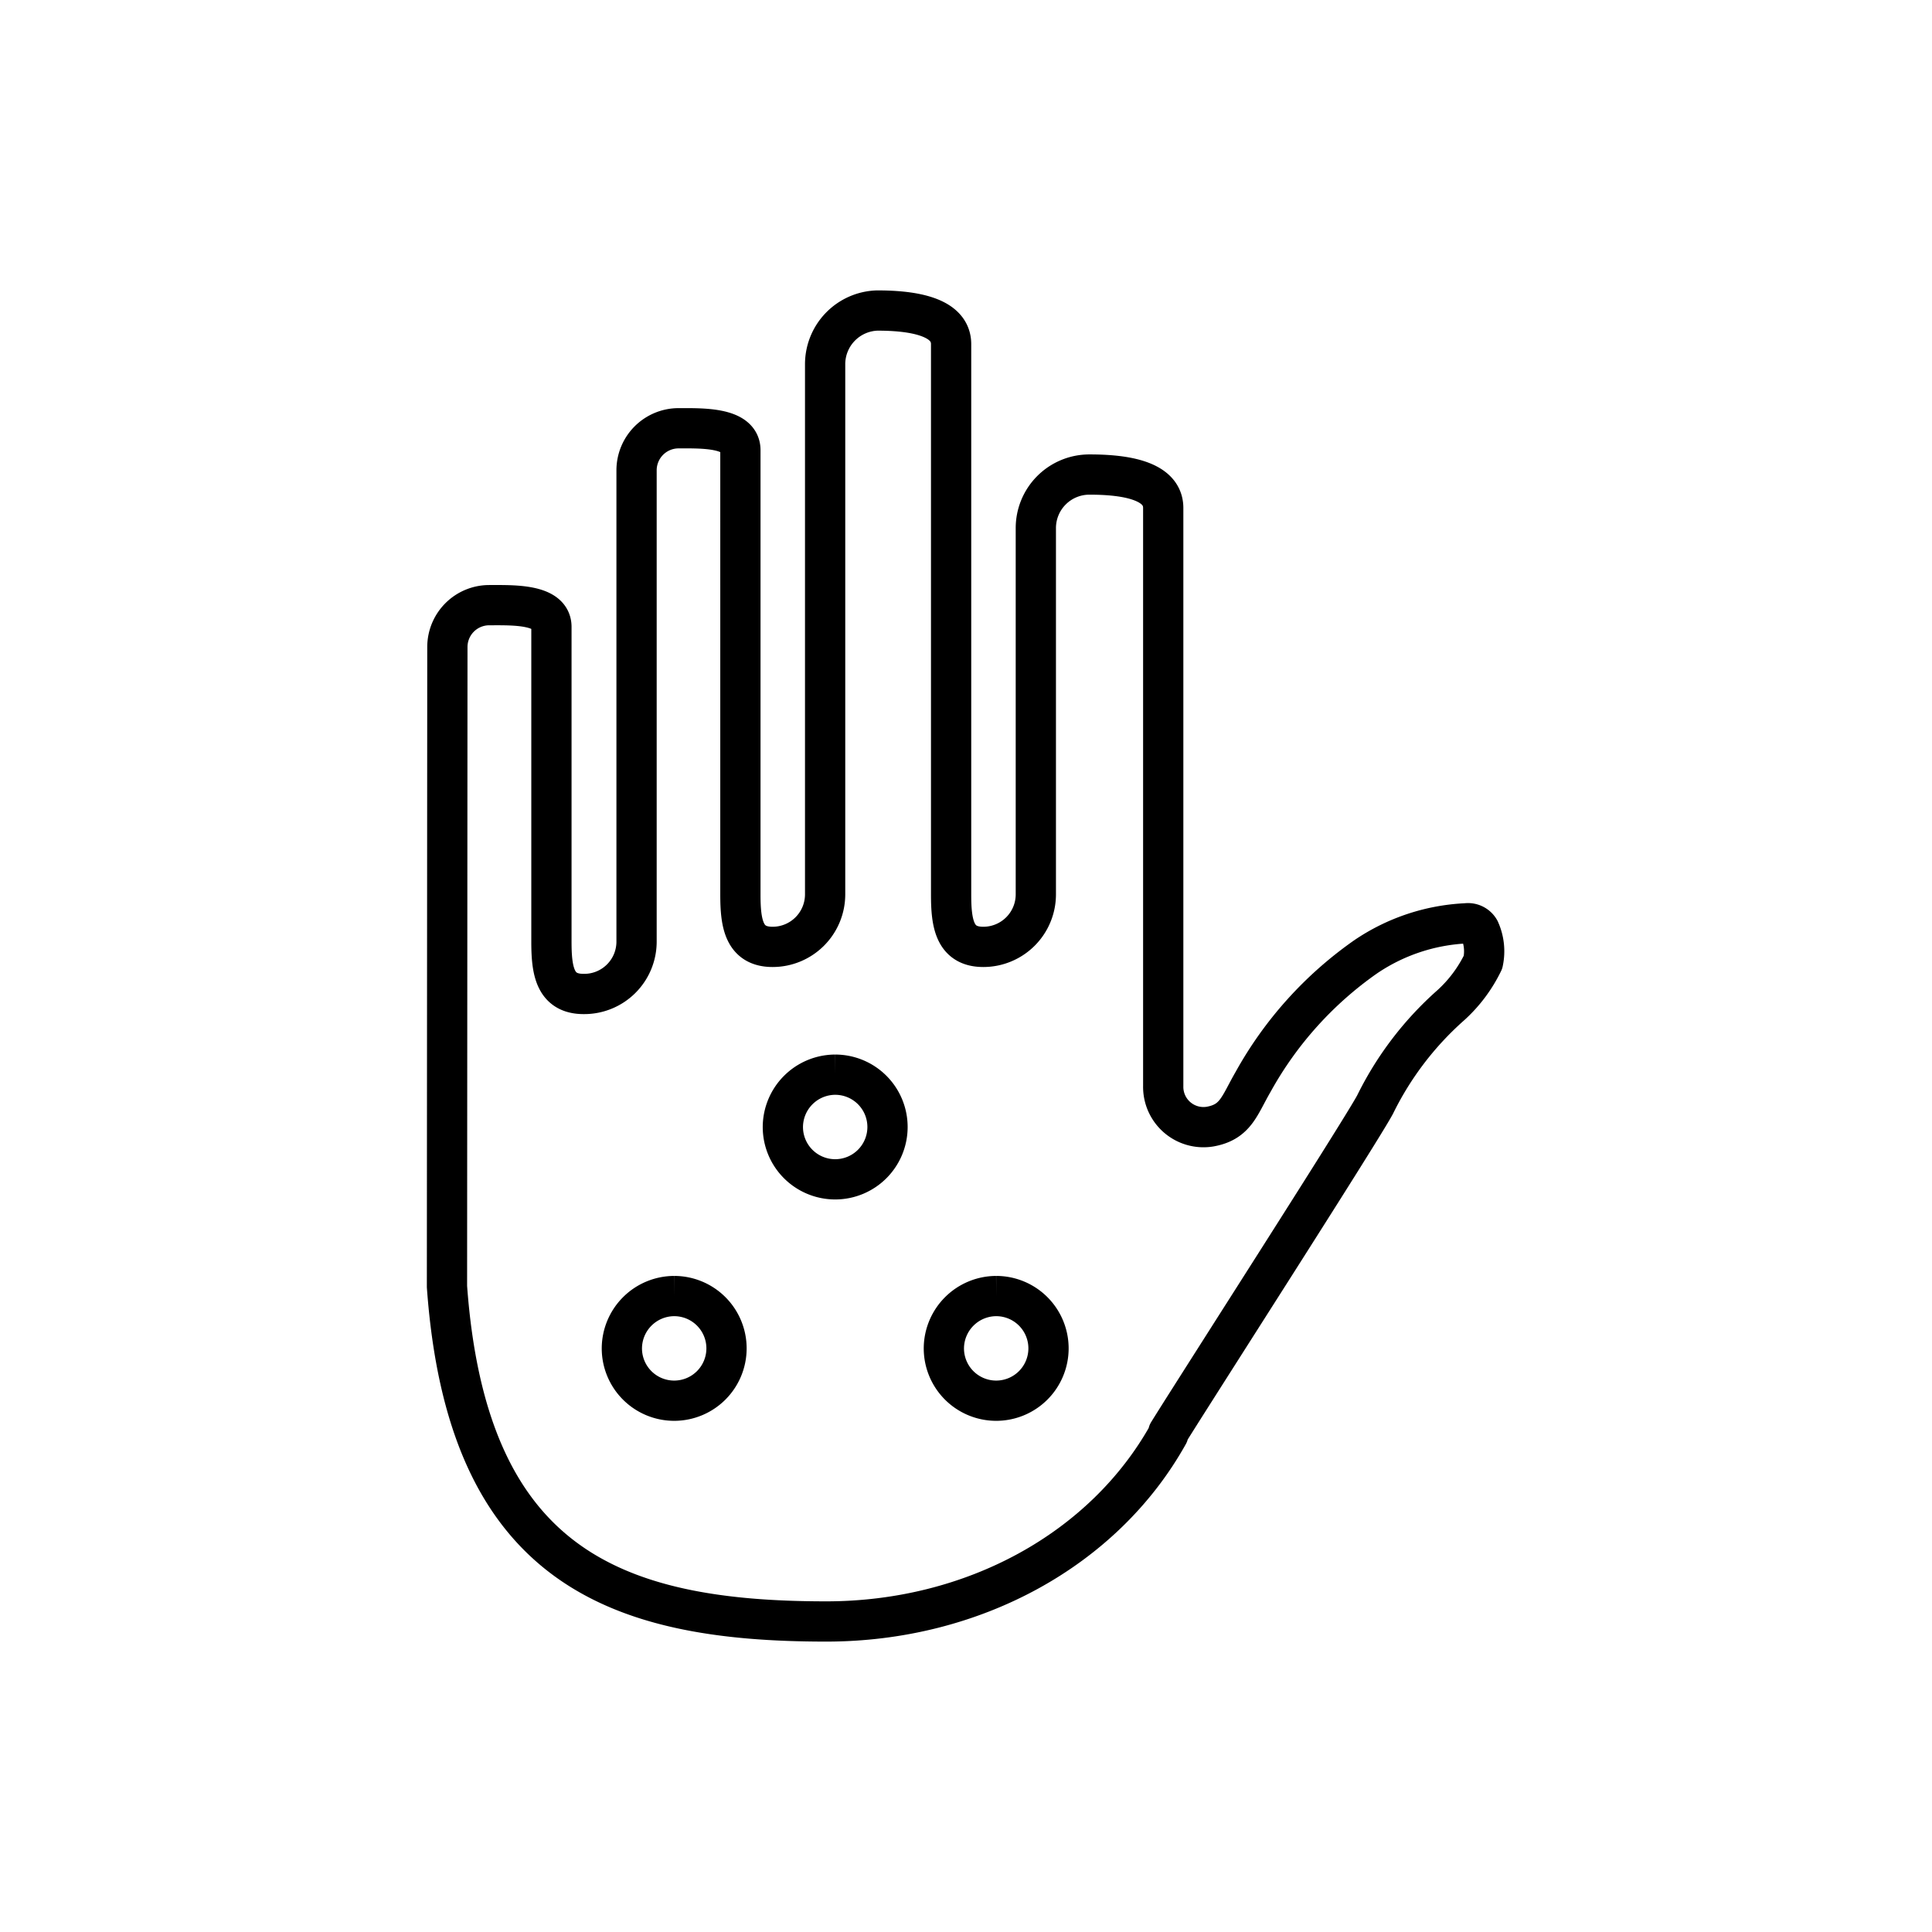 <svg xmlns="http://www.w3.org/2000/svg" viewBox="0 0 96 96"><g fill="none" stroke="currentColor" stroke-width="2"><path d="M41.5 53.4a2.6 2.6 0 1 1-2.6 2.6 2.61 2.61 0 0 1 2.6-2.6m-8 11a2.6 2.6 0 1 1-2.6 2.6 2.61 2.61 0 0 1 2.6-2.6m16 0a2.6 2.6 0 1 1-2.6 2.6 2.61 2.61 0 0 1 2.6-2.6" stroke-miterlimit="10"/><path d="M22.21 63.93c1 13.81 8.24 16.64 18.84 16.64 7.29 0 13.8-3.56 17-9.3v-.08c.47-.76 1.72-2.72 3.17-5 2.65-4.16 6.65-10.44 7.11-11.31a16 16 0 0 1 3.77-4.94 7 7 0 0 0 1.59-2.13 2.57 2.57 0 0 0-.17-1.6.66.66 0 0 0-.67-.33 9.68 9.68 0 0 0-5 1.67 18.53 18.53 0 0 0-5.58 6.2c-.69 1.19-.86 2-2.14 2.23a2 2 0 0 1-2.33-2V25.24c0-1.47-2.19-1.66-3.67-1.66a2.66 2.66 0 0 0-2.66 2.66v18.21a2.61 2.61 0 0 1-2.61 2.6c-1.43 0-1.6-1.17-1.6-2.6V17.1c0-1.47-2.19-1.67-3.67-1.67A2.67 2.67 0 0 0 41 18.1v26.35a2.61 2.61 0 0 1-2.61 2.6c-1.43 0-1.6-1.17-1.6-2.6V22.37c0-1.15-1.93-1.09-3.08-1.09a2.09 2.09 0 0 0-2.08 2.09v23.42a2.6 2.6 0 0 1-2.63 2.6c-1.43 0-1.6-1.16-1.6-2.6V31.15c0-1.15-1.94-1.08-3.09-1.08a2.08 2.08 0 0 0-2.08 2.08z" stroke-linecap="round" stroke-linejoin="round"/></g></svg>